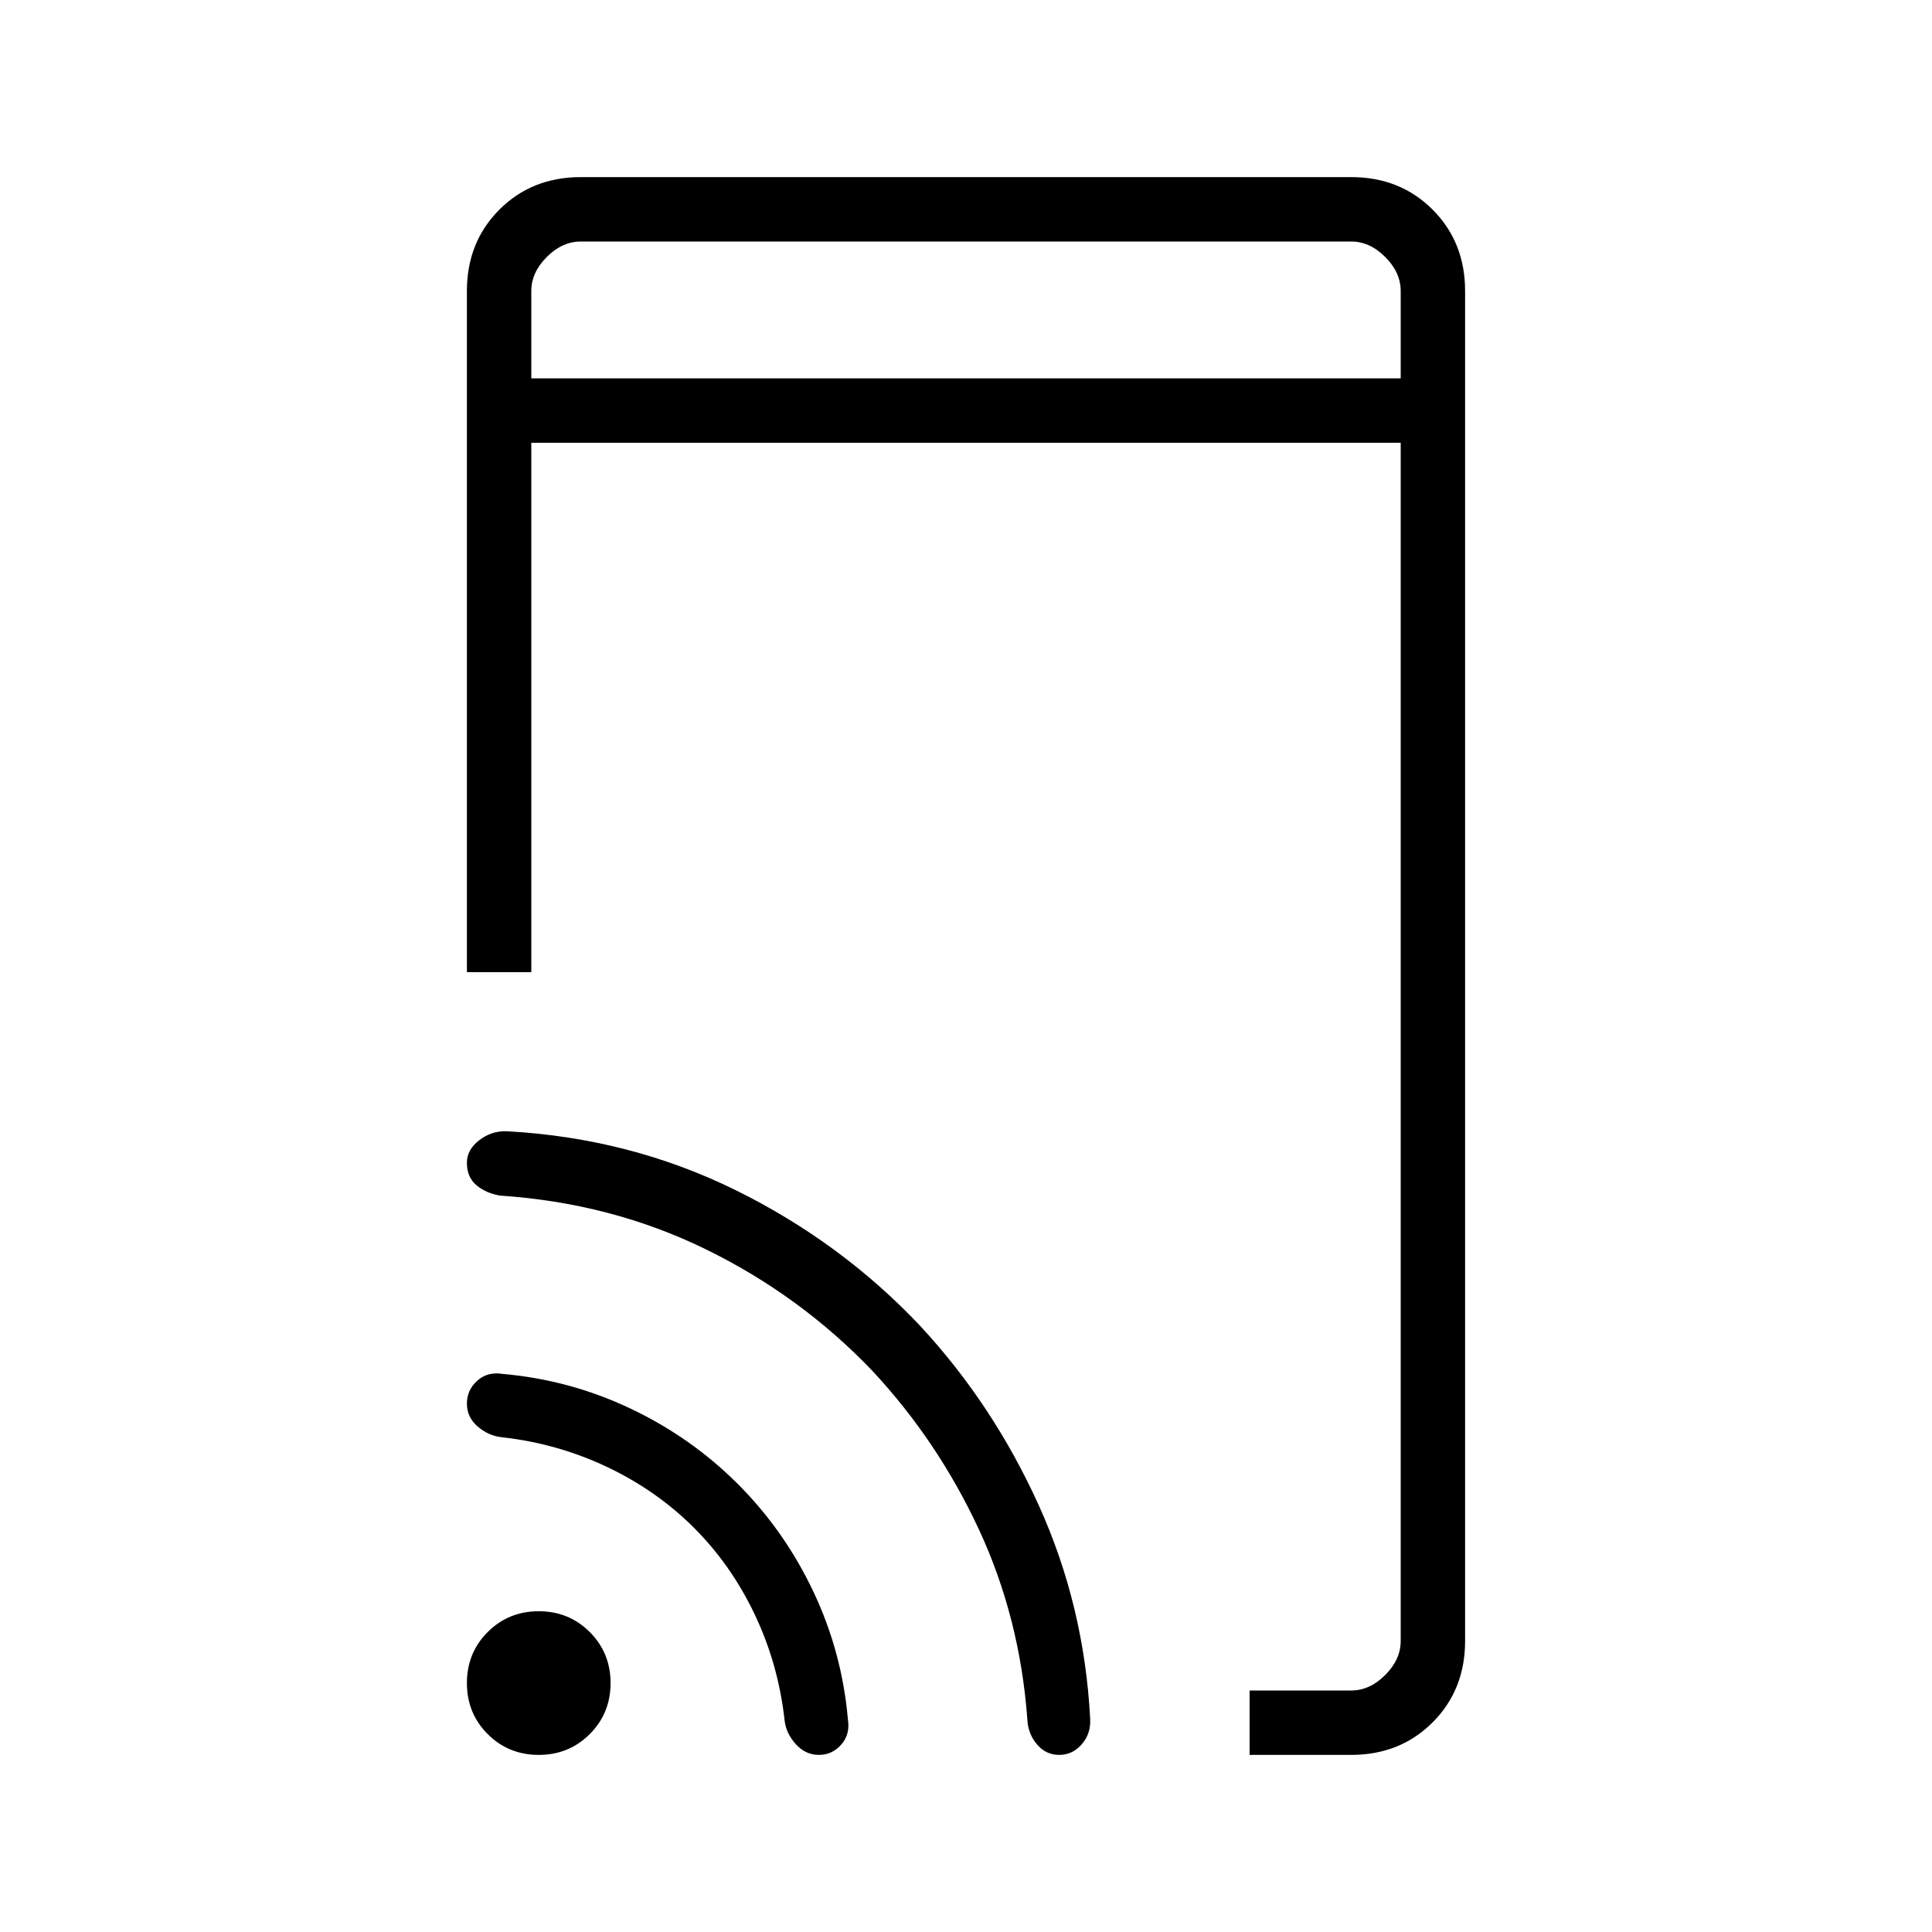 <svg xmlns="http://www.w3.org/2000/svg" height="20" viewBox="0 -960 960 960" width="20"><path d="M620.923-88v-32h50.462q9.23 0 16.923-7.692Q696-135.385 696-144.615V-740H264v263.077h-32v-338.462q0-24.315 16.15-40.465Q264.3-872 288.615-872h382.77q24.315 0 40.465 16.15Q728-839.7 728-815.385v670.77q0 24.315-16.15 40.465Q695.7-88 671.385-88h-50.462ZM366.615-222.615q23.154 23.154 37.462 53.307 14.308 30.154 17.231 63.539 1.231 7.487-3.274 12.628Q413.53-88 406.88-88q-6.649 0-11.496-5.384-4.846-5.385-5.538-11.924-3.077-27.693-14.769-52.346-11.693-24.653-30.231-43.192-18.539-18.538-43.192-30.231-24.653-11.692-52.346-14.769-6.539-.692-11.924-5.297Q232-255.748 232-262.528q0-6.78 5.141-11.395 5.141-4.616 12.628-3.385 33.385 2.923 63.539 17.231 30.153 14.308 53.307 37.462Zm90.924-78.231q36.058 38.989 58.644 88.879 22.586 49.89 25.51 105.967.461 7.331-4.124 12.666Q532.983-88 526.299-88q-6.684 0-11.145-5.353-4.462-5.352-4.693-12.647-3.768-50.48-24.143-94.226-20.375-43.745-52.78-78.543-35.692-37.385-82.73-60.423-47.039-23.039-102.424-26.731-7.077-1.231-11.73-5.219-4.654-3.988-4.654-11.1 0-6.45 6.115-11.181 6.116-4.731 13.728-4.47 61.157 3.354 113.772 29.316 52.616 25.962 91.924 67.731ZM264-772h432v-43.385q0-9.23-7.692-16.923Q680.615-840 671.385-840h-382.77q-9.23 0-16.923 7.692Q264-824.615 264-815.385V-772Zm0 0v-68 68Zm3.692 684q-15.015 0-25.354-10.338Q232-108.677 232-123.692q0-15.016 10.338-25.354 10.339-10.339 25.354-10.339 15.016 0 25.354 10.339 10.339 10.338 10.339 25.354 0 15.015-10.339 25.354Q282.708-88 267.692-88Z"/></svg>
